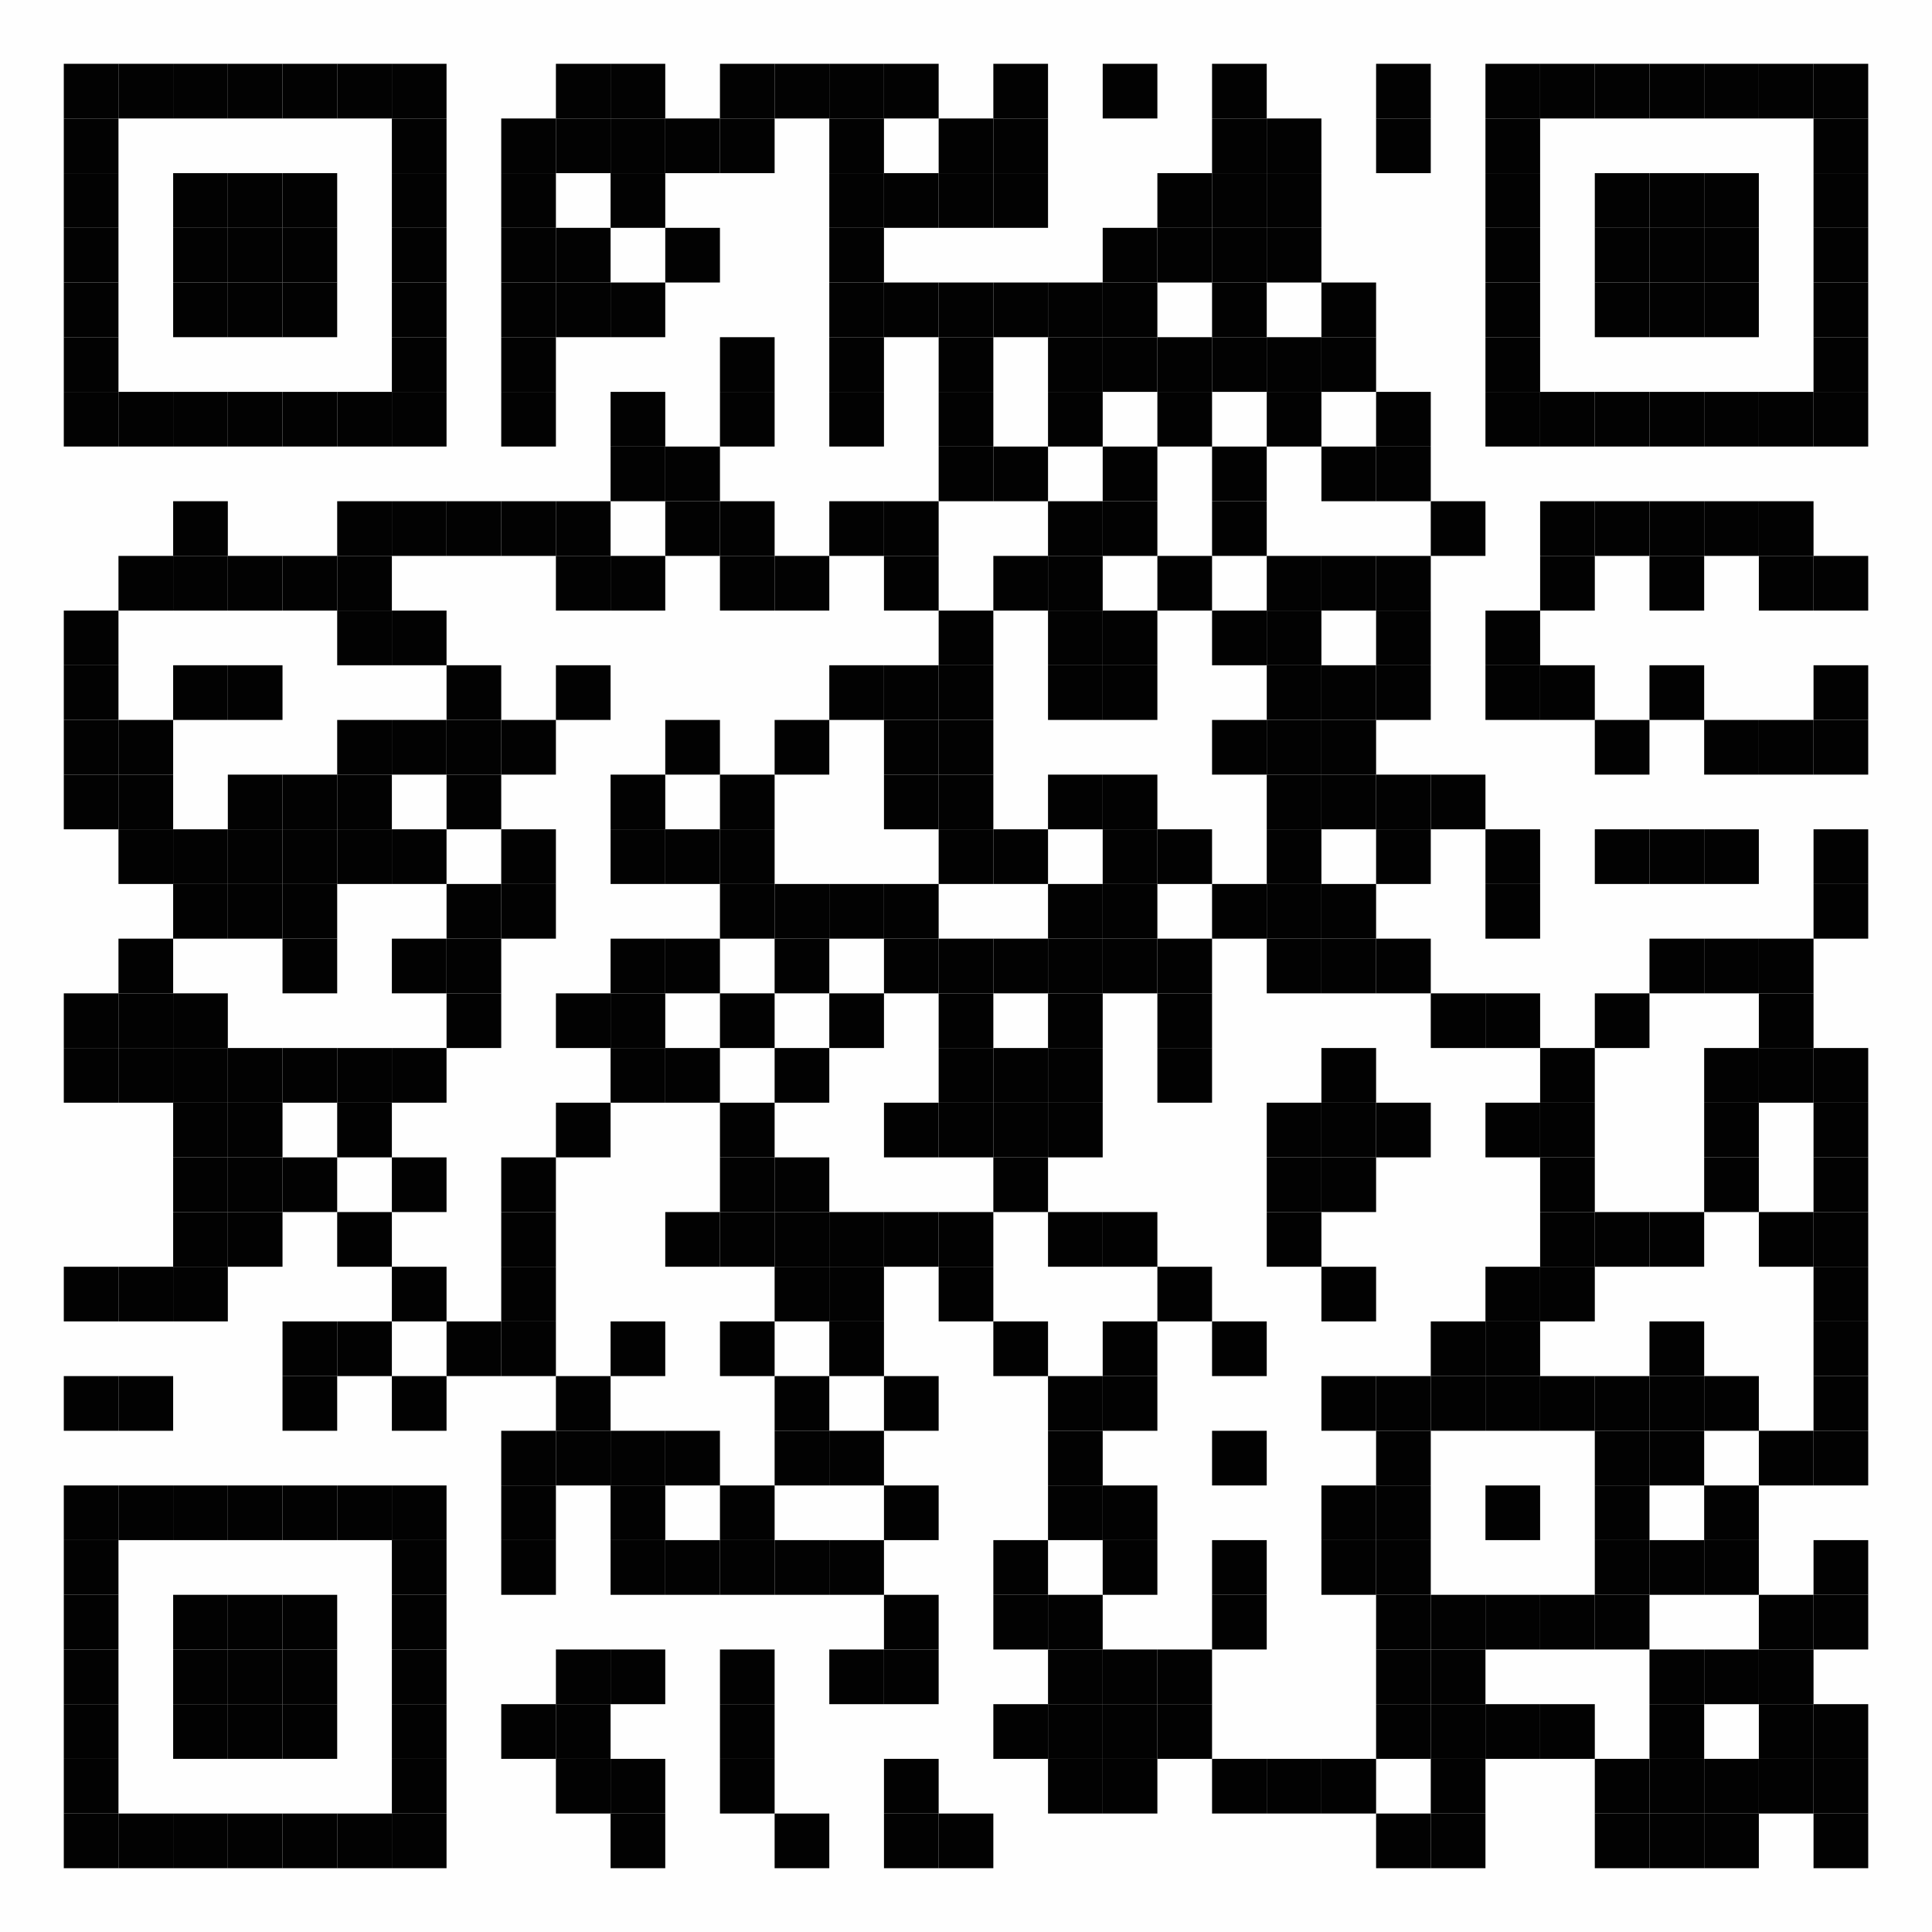 <?xml version="1.0"?>
<svg xmlns="http://www.w3.org/2000/svg" xmlns:xlink="http://www.w3.org/1999/xlink" version="1.1" width="212px" height="212px" viewBox="0 0 212 212"><rect x="0" y="0" width="212" height="212" fill="#808080" stroke="none"/><defs><rect id="block" width="6" height="6" fill="#000000" fill-opacity="0.992"/></defs><rect x="0" y="0" width="212" height="212" fill="#ffffff" fill-opacity="0.992"/><use x="7" y="7" xlink:href="#block"/><use x="13" y="7" xlink:href="#block"/><use x="19" y="7" xlink:href="#block"/><use x="25" y="7" xlink:href="#block"/><use x="31" y="7" xlink:href="#block"/><use x="37" y="7" xlink:href="#block"/><use x="43" y="7" xlink:href="#block"/><use x="61" y="7" xlink:href="#block"/><use x="67" y="7" xlink:href="#block"/><use x="79" y="7" xlink:href="#block"/><use x="85" y="7" xlink:href="#block"/><use x="91" y="7" xlink:href="#block"/><use x="97" y="7" xlink:href="#block"/><use x="109" y="7" xlink:href="#block"/><use x="121" y="7" xlink:href="#block"/><use x="133" y="7" xlink:href="#block"/><use x="151" y="7" xlink:href="#block"/><use x="163" y="7" xlink:href="#block"/><use x="169" y="7" xlink:href="#block"/><use x="175" y="7" xlink:href="#block"/><use x="181" y="7" xlink:href="#block"/><use x="187" y="7" xlink:href="#block"/><use x="193" y="7" xlink:href="#block"/><use x="199" y="7" xlink:href="#block"/><use x="7" y="13" xlink:href="#block"/><use x="43" y="13" xlink:href="#block"/><use x="55" y="13" xlink:href="#block"/><use x="61" y="13" xlink:href="#block"/><use x="67" y="13" xlink:href="#block"/><use x="73" y="13" xlink:href="#block"/><use x="79" y="13" xlink:href="#block"/><use x="91" y="13" xlink:href="#block"/><use x="103" y="13" xlink:href="#block"/><use x="109" y="13" xlink:href="#block"/><use x="133" y="13" xlink:href="#block"/><use x="139" y="13" xlink:href="#block"/><use x="151" y="13" xlink:href="#block"/><use x="163" y="13" xlink:href="#block"/><use x="199" y="13" xlink:href="#block"/><use x="7" y="19" xlink:href="#block"/><use x="19" y="19" xlink:href="#block"/><use x="25" y="19" xlink:href="#block"/><use x="31" y="19" xlink:href="#block"/><use x="43" y="19" xlink:href="#block"/><use x="55" y="19" xlink:href="#block"/><use x="67" y="19" xlink:href="#block"/><use x="91" y="19" xlink:href="#block"/><use x="97" y="19" xlink:href="#block"/><use x="103" y="19" xlink:href="#block"/><use x="109" y="19" xlink:href="#block"/><use x="127" y="19" xlink:href="#block"/><use x="133" y="19" xlink:href="#block"/><use x="139" y="19" xlink:href="#block"/><use x="163" y="19" xlink:href="#block"/><use x="175" y="19" xlink:href="#block"/><use x="181" y="19" xlink:href="#block"/><use x="187" y="19" xlink:href="#block"/><use x="199" y="19" xlink:href="#block"/><use x="7" y="25" xlink:href="#block"/><use x="19" y="25" xlink:href="#block"/><use x="25" y="25" xlink:href="#block"/><use x="31" y="25" xlink:href="#block"/><use x="43" y="25" xlink:href="#block"/><use x="55" y="25" xlink:href="#block"/><use x="61" y="25" xlink:href="#block"/><use x="73" y="25" xlink:href="#block"/><use x="91" y="25" xlink:href="#block"/><use x="121" y="25" xlink:href="#block"/><use x="127" y="25" xlink:href="#block"/><use x="133" y="25" xlink:href="#block"/><use x="139" y="25" xlink:href="#block"/><use x="163" y="25" xlink:href="#block"/><use x="175" y="25" xlink:href="#block"/><use x="181" y="25" xlink:href="#block"/><use x="187" y="25" xlink:href="#block"/><use x="199" y="25" xlink:href="#block"/><use x="7" y="31" xlink:href="#block"/><use x="19" y="31" xlink:href="#block"/><use x="25" y="31" xlink:href="#block"/><use x="31" y="31" xlink:href="#block"/><use x="43" y="31" xlink:href="#block"/><use x="55" y="31" xlink:href="#block"/><use x="61" y="31" xlink:href="#block"/><use x="67" y="31" xlink:href="#block"/><use x="91" y="31" xlink:href="#block"/><use x="97" y="31" xlink:href="#block"/><use x="103" y="31" xlink:href="#block"/><use x="109" y="31" xlink:href="#block"/><use x="115" y="31" xlink:href="#block"/><use x="121" y="31" xlink:href="#block"/><use x="133" y="31" xlink:href="#block"/><use x="145" y="31" xlink:href="#block"/><use x="163" y="31" xlink:href="#block"/><use x="175" y="31" xlink:href="#block"/><use x="181" y="31" xlink:href="#block"/><use x="187" y="31" xlink:href="#block"/><use x="199" y="31" xlink:href="#block"/><use x="7" y="37" xlink:href="#block"/><use x="43" y="37" xlink:href="#block"/><use x="55" y="37" xlink:href="#block"/><use x="79" y="37" xlink:href="#block"/><use x="91" y="37" xlink:href="#block"/><use x="103" y="37" xlink:href="#block"/><use x="115" y="37" xlink:href="#block"/><use x="121" y="37" xlink:href="#block"/><use x="127" y="37" xlink:href="#block"/><use x="133" y="37" xlink:href="#block"/><use x="139" y="37" xlink:href="#block"/><use x="145" y="37" xlink:href="#block"/><use x="163" y="37" xlink:href="#block"/><use x="199" y="37" xlink:href="#block"/><use x="7" y="43" xlink:href="#block"/><use x="13" y="43" xlink:href="#block"/><use x="19" y="43" xlink:href="#block"/><use x="25" y="43" xlink:href="#block"/><use x="31" y="43" xlink:href="#block"/><use x="37" y="43" xlink:href="#block"/><use x="43" y="43" xlink:href="#block"/><use x="55" y="43" xlink:href="#block"/><use x="67" y="43" xlink:href="#block"/><use x="79" y="43" xlink:href="#block"/><use x="91" y="43" xlink:href="#block"/><use x="103" y="43" xlink:href="#block"/><use x="115" y="43" xlink:href="#block"/><use x="127" y="43" xlink:href="#block"/><use x="139" y="43" xlink:href="#block"/><use x="151" y="43" xlink:href="#block"/><use x="163" y="43" xlink:href="#block"/><use x="169" y="43" xlink:href="#block"/><use x="175" y="43" xlink:href="#block"/><use x="181" y="43" xlink:href="#block"/><use x="187" y="43" xlink:href="#block"/><use x="193" y="43" xlink:href="#block"/><use x="199" y="43" xlink:href="#block"/><use x="67" y="49" xlink:href="#block"/><use x="73" y="49" xlink:href="#block"/><use x="103" y="49" xlink:href="#block"/><use x="109" y="49" xlink:href="#block"/><use x="121" y="49" xlink:href="#block"/><use x="133" y="49" xlink:href="#block"/><use x="145" y="49" xlink:href="#block"/><use x="151" y="49" xlink:href="#block"/><use x="19" y="55" xlink:href="#block"/><use x="37" y="55" xlink:href="#block"/><use x="43" y="55" xlink:href="#block"/><use x="49" y="55" xlink:href="#block"/><use x="55" y="55" xlink:href="#block"/><use x="61" y="55" xlink:href="#block"/><use x="73" y="55" xlink:href="#block"/><use x="79" y="55" xlink:href="#block"/><use x="91" y="55" xlink:href="#block"/><use x="97" y="55" xlink:href="#block"/><use x="115" y="55" xlink:href="#block"/><use x="121" y="55" xlink:href="#block"/><use x="133" y="55" xlink:href="#block"/><use x="157" y="55" xlink:href="#block"/><use x="169" y="55" xlink:href="#block"/><use x="175" y="55" xlink:href="#block"/><use x="181" y="55" xlink:href="#block"/><use x="187" y="55" xlink:href="#block"/><use x="193" y="55" xlink:href="#block"/><use x="13" y="61" xlink:href="#block"/><use x="19" y="61" xlink:href="#block"/><use x="25" y="61" xlink:href="#block"/><use x="31" y="61" xlink:href="#block"/><use x="37" y="61" xlink:href="#block"/><use x="61" y="61" xlink:href="#block"/><use x="67" y="61" xlink:href="#block"/><use x="79" y="61" xlink:href="#block"/><use x="85" y="61" xlink:href="#block"/><use x="97" y="61" xlink:href="#block"/><use x="109" y="61" xlink:href="#block"/><use x="115" y="61" xlink:href="#block"/><use x="127" y="61" xlink:href="#block"/><use x="139" y="61" xlink:href="#block"/><use x="145" y="61" xlink:href="#block"/><use x="151" y="61" xlink:href="#block"/><use x="169" y="61" xlink:href="#block"/><use x="181" y="61" xlink:href="#block"/><use x="193" y="61" xlink:href="#block"/><use x="199" y="61" xlink:href="#block"/><use x="7" y="67" xlink:href="#block"/><use x="37" y="67" xlink:href="#block"/><use x="43" y="67" xlink:href="#block"/><use x="103" y="67" xlink:href="#block"/><use x="115" y="67" xlink:href="#block"/><use x="121" y="67" xlink:href="#block"/><use x="133" y="67" xlink:href="#block"/><use x="139" y="67" xlink:href="#block"/><use x="151" y="67" xlink:href="#block"/><use x="163" y="67" xlink:href="#block"/><use x="7" y="73" xlink:href="#block"/><use x="19" y="73" xlink:href="#block"/><use x="25" y="73" xlink:href="#block"/><use x="49" y="73" xlink:href="#block"/><use x="61" y="73" xlink:href="#block"/><use x="91" y="73" xlink:href="#block"/><use x="97" y="73" xlink:href="#block"/><use x="103" y="73" xlink:href="#block"/><use x="115" y="73" xlink:href="#block"/><use x="121" y="73" xlink:href="#block"/><use x="139" y="73" xlink:href="#block"/><use x="145" y="73" xlink:href="#block"/><use x="151" y="73" xlink:href="#block"/><use x="163" y="73" xlink:href="#block"/><use x="169" y="73" xlink:href="#block"/><use x="181" y="73" xlink:href="#block"/><use x="199" y="73" xlink:href="#block"/><use x="7" y="79" xlink:href="#block"/><use x="13" y="79" xlink:href="#block"/><use x="37" y="79" xlink:href="#block"/><use x="43" y="79" xlink:href="#block"/><use x="49" y="79" xlink:href="#block"/><use x="55" y="79" xlink:href="#block"/><use x="73" y="79" xlink:href="#block"/><use x="85" y="79" xlink:href="#block"/><use x="97" y="79" xlink:href="#block"/><use x="103" y="79" xlink:href="#block"/><use x="133" y="79" xlink:href="#block"/><use x="139" y="79" xlink:href="#block"/><use x="145" y="79" xlink:href="#block"/><use x="175" y="79" xlink:href="#block"/><use x="187" y="79" xlink:href="#block"/><use x="193" y="79" xlink:href="#block"/><use x="199" y="79" xlink:href="#block"/><use x="7" y="85" xlink:href="#block"/><use x="13" y="85" xlink:href="#block"/><use x="25" y="85" xlink:href="#block"/><use x="31" y="85" xlink:href="#block"/><use x="37" y="85" xlink:href="#block"/><use x="49" y="85" xlink:href="#block"/><use x="67" y="85" xlink:href="#block"/><use x="79" y="85" xlink:href="#block"/><use x="97" y="85" xlink:href="#block"/><use x="103" y="85" xlink:href="#block"/><use x="115" y="85" xlink:href="#block"/><use x="121" y="85" xlink:href="#block"/><use x="139" y="85" xlink:href="#block"/><use x="145" y="85" xlink:href="#block"/><use x="151" y="85" xlink:href="#block"/><use x="157" y="85" xlink:href="#block"/><use x="13" y="91" xlink:href="#block"/><use x="19" y="91" xlink:href="#block"/><use x="25" y="91" xlink:href="#block"/><use x="31" y="91" xlink:href="#block"/><use x="37" y="91" xlink:href="#block"/><use x="43" y="91" xlink:href="#block"/><use x="55" y="91" xlink:href="#block"/><use x="67" y="91" xlink:href="#block"/><use x="73" y="91" xlink:href="#block"/><use x="79" y="91" xlink:href="#block"/><use x="103" y="91" xlink:href="#block"/><use x="109" y="91" xlink:href="#block"/><use x="121" y="91" xlink:href="#block"/><use x="127" y="91" xlink:href="#block"/><use x="139" y="91" xlink:href="#block"/><use x="151" y="91" xlink:href="#block"/><use x="163" y="91" xlink:href="#block"/><use x="175" y="91" xlink:href="#block"/><use x="181" y="91" xlink:href="#block"/><use x="187" y="91" xlink:href="#block"/><use x="199" y="91" xlink:href="#block"/><use x="19" y="97" xlink:href="#block"/><use x="25" y="97" xlink:href="#block"/><use x="31" y="97" xlink:href="#block"/><use x="49" y="97" xlink:href="#block"/><use x="55" y="97" xlink:href="#block"/><use x="79" y="97" xlink:href="#block"/><use x="85" y="97" xlink:href="#block"/><use x="91" y="97" xlink:href="#block"/><use x="97" y="97" xlink:href="#block"/><use x="115" y="97" xlink:href="#block"/><use x="121" y="97" xlink:href="#block"/><use x="133" y="97" xlink:href="#block"/><use x="139" y="97" xlink:href="#block"/><use x="145" y="97" xlink:href="#block"/><use x="163" y="97" xlink:href="#block"/><use x="199" y="97" xlink:href="#block"/><use x="13" y="103" xlink:href="#block"/><use x="31" y="103" xlink:href="#block"/><use x="43" y="103" xlink:href="#block"/><use x="49" y="103" xlink:href="#block"/><use x="67" y="103" xlink:href="#block"/><use x="73" y="103" xlink:href="#block"/><use x="85" y="103" xlink:href="#block"/><use x="97" y="103" xlink:href="#block"/><use x="103" y="103" xlink:href="#block"/><use x="109" y="103" xlink:href="#block"/><use x="115" y="103" xlink:href="#block"/><use x="121" y="103" xlink:href="#block"/><use x="127" y="103" xlink:href="#block"/><use x="139" y="103" xlink:href="#block"/><use x="145" y="103" xlink:href="#block"/><use x="151" y="103" xlink:href="#block"/><use x="181" y="103" xlink:href="#block"/><use x="187" y="103" xlink:href="#block"/><use x="193" y="103" xlink:href="#block"/><use x="7" y="109" xlink:href="#block"/><use x="13" y="109" xlink:href="#block"/><use x="19" y="109" xlink:href="#block"/><use x="49" y="109" xlink:href="#block"/><use x="61" y="109" xlink:href="#block"/><use x="67" y="109" xlink:href="#block"/><use x="79" y="109" xlink:href="#block"/><use x="91" y="109" xlink:href="#block"/><use x="103" y="109" xlink:href="#block"/><use x="115" y="109" xlink:href="#block"/><use x="127" y="109" xlink:href="#block"/><use x="157" y="109" xlink:href="#block"/><use x="163" y="109" xlink:href="#block"/><use x="175" y="109" xlink:href="#block"/><use x="193" y="109" xlink:href="#block"/><use x="7" y="115" xlink:href="#block"/><use x="13" y="115" xlink:href="#block"/><use x="19" y="115" xlink:href="#block"/><use x="25" y="115" xlink:href="#block"/><use x="31" y="115" xlink:href="#block"/><use x="37" y="115" xlink:href="#block"/><use x="43" y="115" xlink:href="#block"/><use x="67" y="115" xlink:href="#block"/><use x="73" y="115" xlink:href="#block"/><use x="85" y="115" xlink:href="#block"/><use x="103" y="115" xlink:href="#block"/><use x="109" y="115" xlink:href="#block"/><use x="115" y="115" xlink:href="#block"/><use x="127" y="115" xlink:href="#block"/><use x="145" y="115" xlink:href="#block"/><use x="169" y="115" xlink:href="#block"/><use x="187" y="115" xlink:href="#block"/><use x="193" y="115" xlink:href="#block"/><use x="199" y="115" xlink:href="#block"/><use x="19" y="121" xlink:href="#block"/><use x="25" y="121" xlink:href="#block"/><use x="37" y="121" xlink:href="#block"/><use x="61" y="121" xlink:href="#block"/><use x="79" y="121" xlink:href="#block"/><use x="97" y="121" xlink:href="#block"/><use x="103" y="121" xlink:href="#block"/><use x="109" y="121" xlink:href="#block"/><use x="115" y="121" xlink:href="#block"/><use x="139" y="121" xlink:href="#block"/><use x="145" y="121" xlink:href="#block"/><use x="151" y="121" xlink:href="#block"/><use x="163" y="121" xlink:href="#block"/><use x="169" y="121" xlink:href="#block"/><use x="187" y="121" xlink:href="#block"/><use x="199" y="121" xlink:href="#block"/><use x="19" y="127" xlink:href="#block"/><use x="25" y="127" xlink:href="#block"/><use x="31" y="127" xlink:href="#block"/><use x="43" y="127" xlink:href="#block"/><use x="55" y="127" xlink:href="#block"/><use x="79" y="127" xlink:href="#block"/><use x="85" y="127" xlink:href="#block"/><use x="109" y="127" xlink:href="#block"/><use x="139" y="127" xlink:href="#block"/><use x="145" y="127" xlink:href="#block"/><use x="169" y="127" xlink:href="#block"/><use x="187" y="127" xlink:href="#block"/><use x="199" y="127" xlink:href="#block"/><use x="19" y="133" xlink:href="#block"/><use x="25" y="133" xlink:href="#block"/><use x="37" y="133" xlink:href="#block"/><use x="55" y="133" xlink:href="#block"/><use x="73" y="133" xlink:href="#block"/><use x="79" y="133" xlink:href="#block"/><use x="85" y="133" xlink:href="#block"/><use x="91" y="133" xlink:href="#block"/><use x="97" y="133" xlink:href="#block"/><use x="103" y="133" xlink:href="#block"/><use x="115" y="133" xlink:href="#block"/><use x="121" y="133" xlink:href="#block"/><use x="139" y="133" xlink:href="#block"/><use x="169" y="133" xlink:href="#block"/><use x="175" y="133" xlink:href="#block"/><use x="181" y="133" xlink:href="#block"/><use x="193" y="133" xlink:href="#block"/><use x="199" y="133" xlink:href="#block"/><use x="7" y="139" xlink:href="#block"/><use x="13" y="139" xlink:href="#block"/><use x="19" y="139" xlink:href="#block"/><use x="43" y="139" xlink:href="#block"/><use x="55" y="139" xlink:href="#block"/><use x="85" y="139" xlink:href="#block"/><use x="91" y="139" xlink:href="#block"/><use x="103" y="139" xlink:href="#block"/><use x="127" y="139" xlink:href="#block"/><use x="145" y="139" xlink:href="#block"/><use x="163" y="139" xlink:href="#block"/><use x="169" y="139" xlink:href="#block"/><use x="199" y="139" xlink:href="#block"/><use x="31" y="145" xlink:href="#block"/><use x="37" y="145" xlink:href="#block"/><use x="49" y="145" xlink:href="#block"/><use x="55" y="145" xlink:href="#block"/><use x="67" y="145" xlink:href="#block"/><use x="79" y="145" xlink:href="#block"/><use x="91" y="145" xlink:href="#block"/><use x="109" y="145" xlink:href="#block"/><use x="121" y="145" xlink:href="#block"/><use x="133" y="145" xlink:href="#block"/><use x="157" y="145" xlink:href="#block"/><use x="163" y="145" xlink:href="#block"/><use x="181" y="145" xlink:href="#block"/><use x="199" y="145" xlink:href="#block"/><use x="7" y="151" xlink:href="#block"/><use x="13" y="151" xlink:href="#block"/><use x="31" y="151" xlink:href="#block"/><use x="43" y="151" xlink:href="#block"/><use x="61" y="151" xlink:href="#block"/><use x="85" y="151" xlink:href="#block"/><use x="97" y="151" xlink:href="#block"/><use x="115" y="151" xlink:href="#block"/><use x="121" y="151" xlink:href="#block"/><use x="145" y="151" xlink:href="#block"/><use x="151" y="151" xlink:href="#block"/><use x="157" y="151" xlink:href="#block"/><use x="163" y="151" xlink:href="#block"/><use x="169" y="151" xlink:href="#block"/><use x="175" y="151" xlink:href="#block"/><use x="181" y="151" xlink:href="#block"/><use x="187" y="151" xlink:href="#block"/><use x="199" y="151" xlink:href="#block"/><use x="55" y="157" xlink:href="#block"/><use x="61" y="157" xlink:href="#block"/><use x="67" y="157" xlink:href="#block"/><use x="73" y="157" xlink:href="#block"/><use x="85" y="157" xlink:href="#block"/><use x="91" y="157" xlink:href="#block"/><use x="115" y="157" xlink:href="#block"/><use x="133" y="157" xlink:href="#block"/><use x="151" y="157" xlink:href="#block"/><use x="175" y="157" xlink:href="#block"/><use x="181" y="157" xlink:href="#block"/><use x="193" y="157" xlink:href="#block"/><use x="199" y="157" xlink:href="#block"/><use x="7" y="163" xlink:href="#block"/><use x="13" y="163" xlink:href="#block"/><use x="19" y="163" xlink:href="#block"/><use x="25" y="163" xlink:href="#block"/><use x="31" y="163" xlink:href="#block"/><use x="37" y="163" xlink:href="#block"/><use x="43" y="163" xlink:href="#block"/><use x="55" y="163" xlink:href="#block"/><use x="67" y="163" xlink:href="#block"/><use x="79" y="163" xlink:href="#block"/><use x="97" y="163" xlink:href="#block"/><use x="115" y="163" xlink:href="#block"/><use x="121" y="163" xlink:href="#block"/><use x="145" y="163" xlink:href="#block"/><use x="151" y="163" xlink:href="#block"/><use x="163" y="163" xlink:href="#block"/><use x="175" y="163" xlink:href="#block"/><use x="187" y="163" xlink:href="#block"/><use x="7" y="169" xlink:href="#block"/><use x="43" y="169" xlink:href="#block"/><use x="55" y="169" xlink:href="#block"/><use x="67" y="169" xlink:href="#block"/><use x="73" y="169" xlink:href="#block"/><use x="79" y="169" xlink:href="#block"/><use x="85" y="169" xlink:href="#block"/><use x="91" y="169" xlink:href="#block"/><use x="109" y="169" xlink:href="#block"/><use x="121" y="169" xlink:href="#block"/><use x="133" y="169" xlink:href="#block"/><use x="145" y="169" xlink:href="#block"/><use x="151" y="169" xlink:href="#block"/><use x="175" y="169" xlink:href="#block"/><use x="181" y="169" xlink:href="#block"/><use x="187" y="169" xlink:href="#block"/><use x="199" y="169" xlink:href="#block"/><use x="7" y="175" xlink:href="#block"/><use x="19" y="175" xlink:href="#block"/><use x="25" y="175" xlink:href="#block"/><use x="31" y="175" xlink:href="#block"/><use x="43" y="175" xlink:href="#block"/><use x="97" y="175" xlink:href="#block"/><use x="109" y="175" xlink:href="#block"/><use x="115" y="175" xlink:href="#block"/><use x="133" y="175" xlink:href="#block"/><use x="151" y="175" xlink:href="#block"/><use x="157" y="175" xlink:href="#block"/><use x="163" y="175" xlink:href="#block"/><use x="169" y="175" xlink:href="#block"/><use x="175" y="175" xlink:href="#block"/><use x="193" y="175" xlink:href="#block"/><use x="199" y="175" xlink:href="#block"/><use x="7" y="181" xlink:href="#block"/><use x="19" y="181" xlink:href="#block"/><use x="25" y="181" xlink:href="#block"/><use x="31" y="181" xlink:href="#block"/><use x="43" y="181" xlink:href="#block"/><use x="61" y="181" xlink:href="#block"/><use x="67" y="181" xlink:href="#block"/><use x="79" y="181" xlink:href="#block"/><use x="91" y="181" xlink:href="#block"/><use x="97" y="181" xlink:href="#block"/><use x="115" y="181" xlink:href="#block"/><use x="121" y="181" xlink:href="#block"/><use x="127" y="181" xlink:href="#block"/><use x="151" y="181" xlink:href="#block"/><use x="157" y="181" xlink:href="#block"/><use x="181" y="181" xlink:href="#block"/><use x="187" y="181" xlink:href="#block"/><use x="193" y="181" xlink:href="#block"/><use x="7" y="187" xlink:href="#block"/><use x="19" y="187" xlink:href="#block"/><use x="25" y="187" xlink:href="#block"/><use x="31" y="187" xlink:href="#block"/><use x="43" y="187" xlink:href="#block"/><use x="55" y="187" xlink:href="#block"/><use x="61" y="187" xlink:href="#block"/><use x="79" y="187" xlink:href="#block"/><use x="109" y="187" xlink:href="#block"/><use x="115" y="187" xlink:href="#block"/><use x="121" y="187" xlink:href="#block"/><use x="127" y="187" xlink:href="#block"/><use x="151" y="187" xlink:href="#block"/><use x="157" y="187" xlink:href="#block"/><use x="163" y="187" xlink:href="#block"/><use x="169" y="187" xlink:href="#block"/><use x="181" y="187" xlink:href="#block"/><use x="193" y="187" xlink:href="#block"/><use x="199" y="187" xlink:href="#block"/><use x="7" y="193" xlink:href="#block"/><use x="43" y="193" xlink:href="#block"/><use x="61" y="193" xlink:href="#block"/><use x="67" y="193" xlink:href="#block"/><use x="79" y="193" xlink:href="#block"/><use x="97" y="193" xlink:href="#block"/><use x="115" y="193" xlink:href="#block"/><use x="121" y="193" xlink:href="#block"/><use x="133" y="193" xlink:href="#block"/><use x="139" y="193" xlink:href="#block"/><use x="145" y="193" xlink:href="#block"/><use x="157" y="193" xlink:href="#block"/><use x="175" y="193" xlink:href="#block"/><use x="181" y="193" xlink:href="#block"/><use x="187" y="193" xlink:href="#block"/><use x="193" y="193" xlink:href="#block"/><use x="199" y="193" xlink:href="#block"/><use x="7" y="199" xlink:href="#block"/><use x="13" y="199" xlink:href="#block"/><use x="19" y="199" xlink:href="#block"/><use x="25" y="199" xlink:href="#block"/><use x="31" y="199" xlink:href="#block"/><use x="37" y="199" xlink:href="#block"/><use x="43" y="199" xlink:href="#block"/><use x="67" y="199" xlink:href="#block"/><use x="85" y="199" xlink:href="#block"/><use x="97" y="199" xlink:href="#block"/><use x="103" y="199" xlink:href="#block"/><use x="151" y="199" xlink:href="#block"/><use x="157" y="199" xlink:href="#block"/><use x="175" y="199" xlink:href="#block"/><use x="181" y="199" xlink:href="#block"/><use x="187" y="199" xlink:href="#block"/><use x="199" y="199" xlink:href="#block"/></svg>
